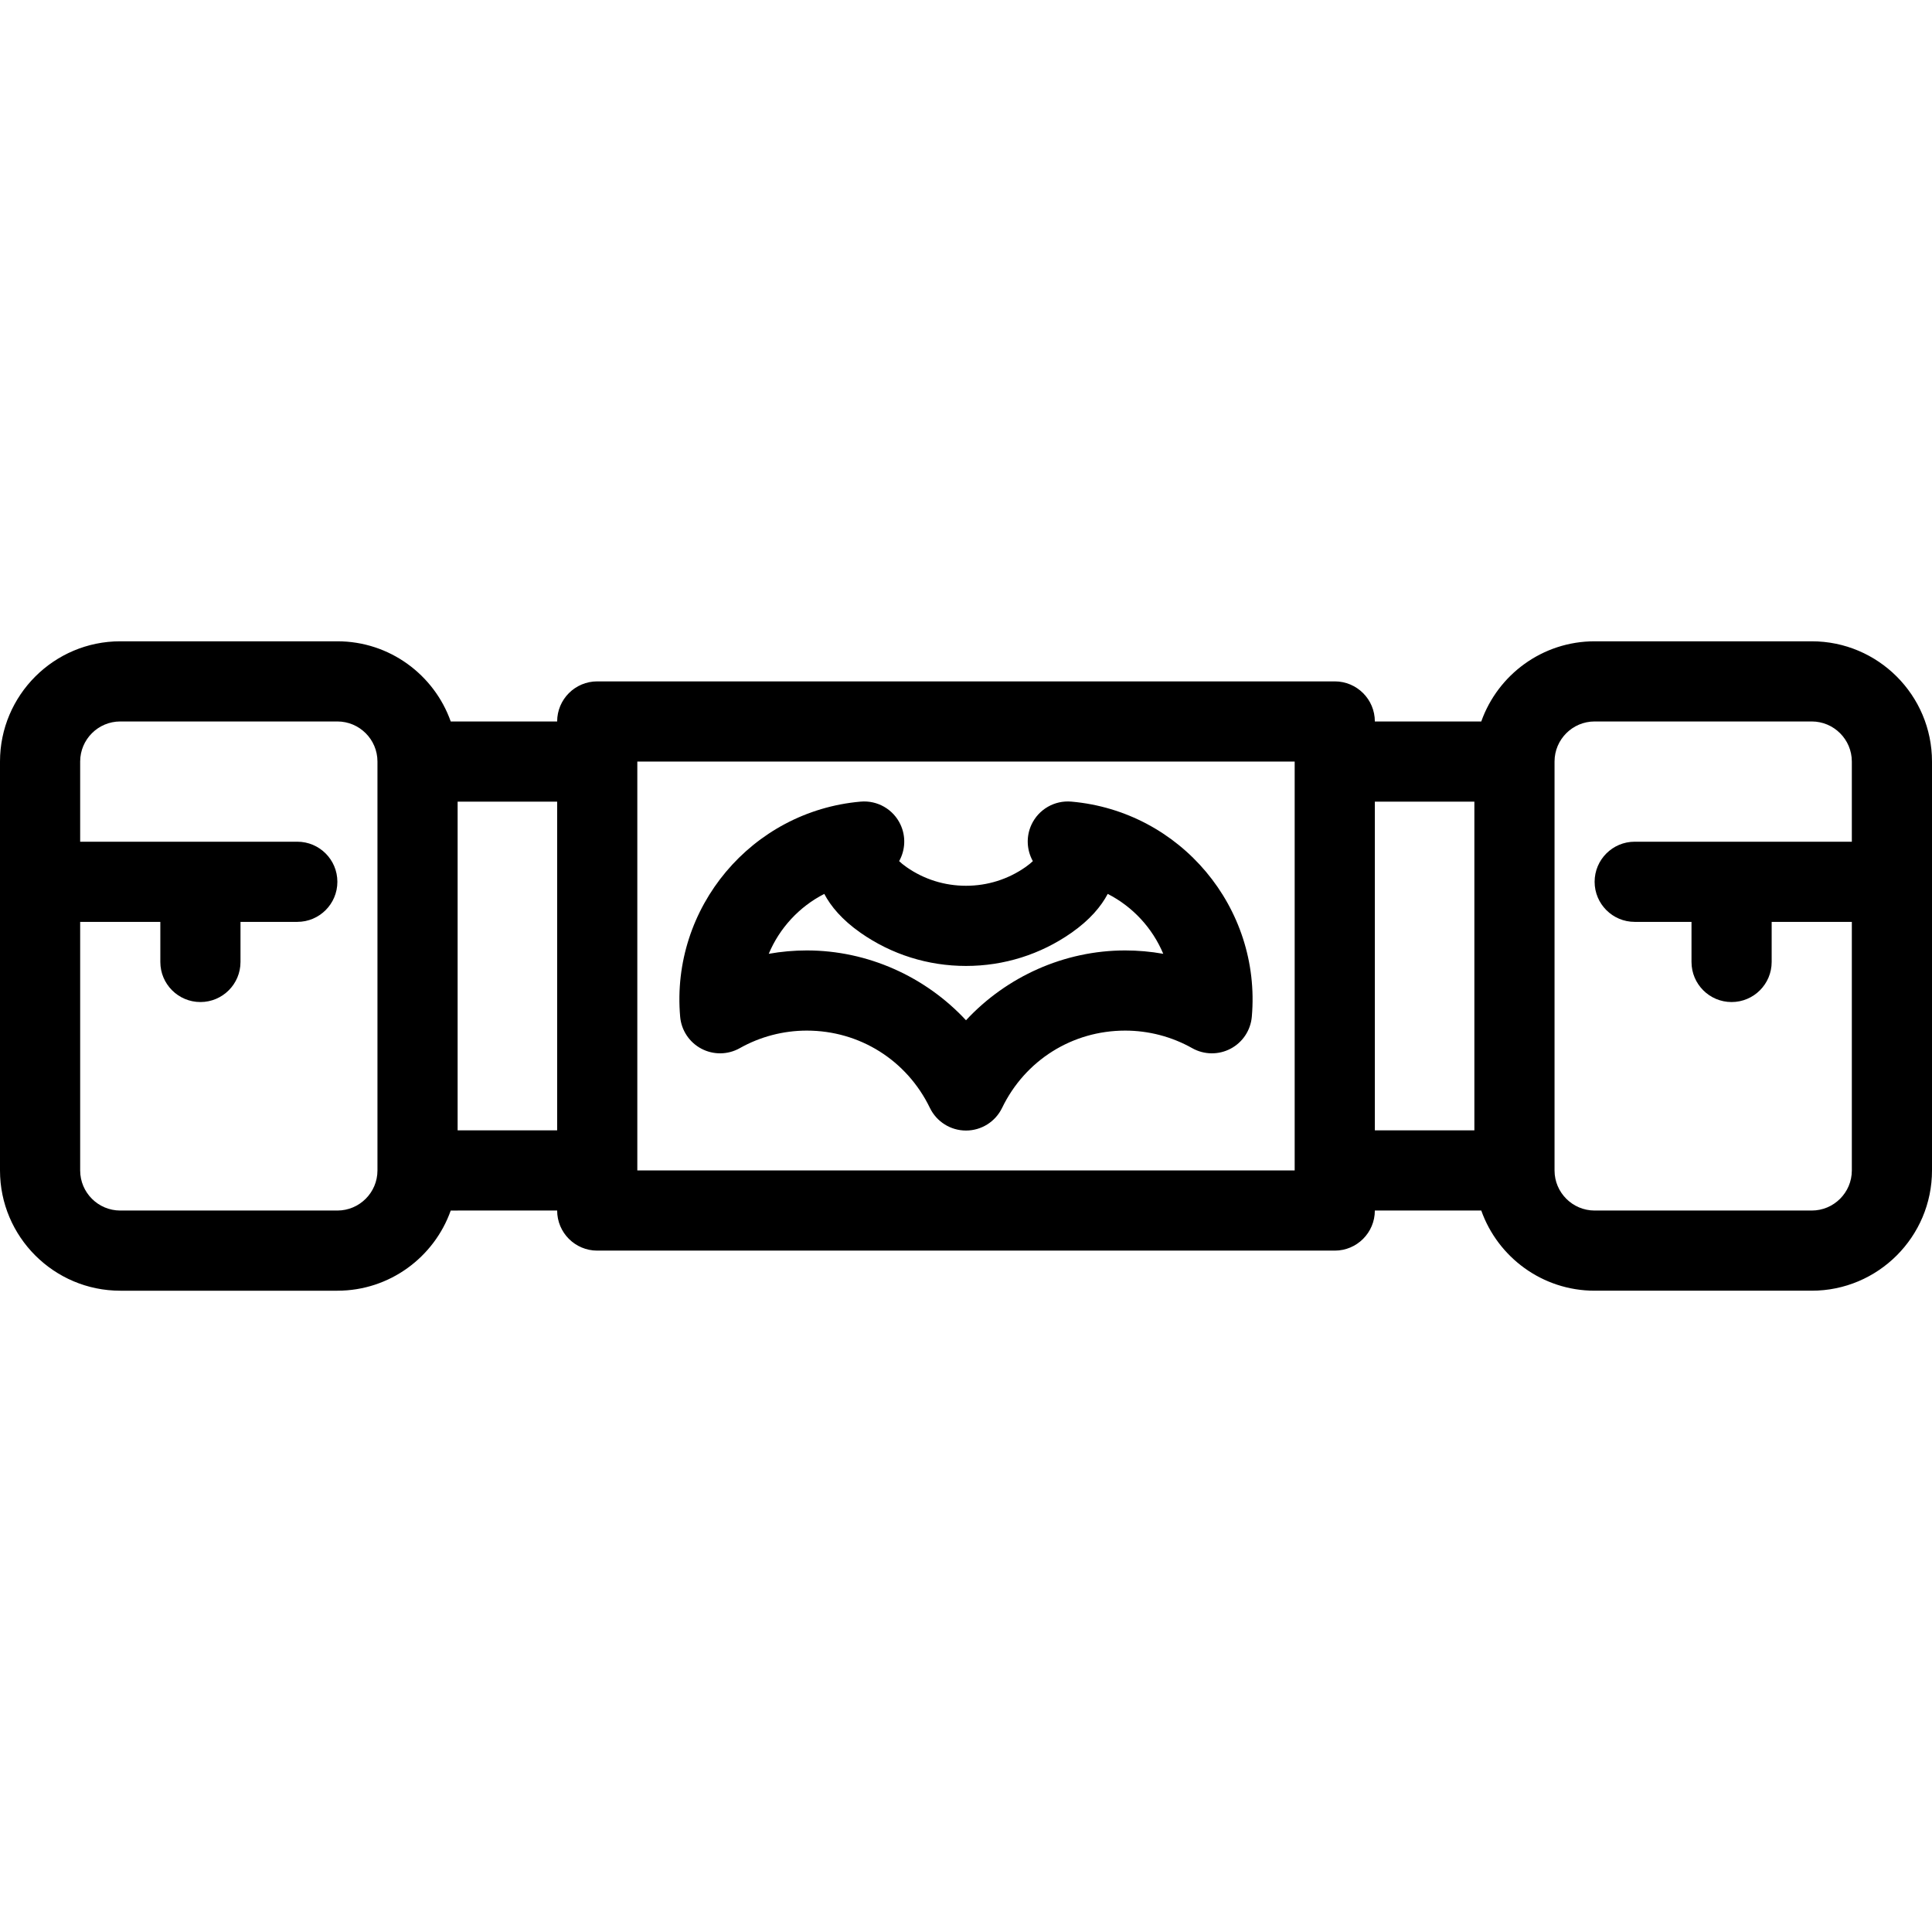 <?xml version="1.0" encoding="iso-8859-1"?>
<!-- Generator: Adobe Illustrator 17.1.0, SVG Export Plug-In . SVG Version: 6.00 Build 0)  -->
<!DOCTYPE svg PUBLIC "-//W3C//DTD SVG 1.1//EN" "http://www.w3.org/Graphics/SVG/1.1/DTD/svg11.dtd">
<svg version="1.1" id="Capa_1" xmlns="http://www.w3.org/2000/svg" xmlns:xlink="http://www.w3.org/1999/xlink" x="0px" y="0px"
	 viewBox="0 0 482 482" style="enable-background:new 0 0 482 482;" xml:space="preserve">
<g>
	<path d="M452,159.992h-54.17c-13.036,0-24.152,8.361-28.28,20H343c0-5.522-4.478-10-10-10H149c-5.522,0-10,4.478-10,10h-26.55
		c-4.128-11.639-15.243-20-28.28-20H30c-16.542,0-30,13.458-30,30v102.016c0,16.542,13.458,30,30,30h54.17
		c13.036,0,24.152-8.361,28.28-20H139c0,5.522,4.478,10,10,10h184c5.522,0,10-4.478,10-10h26.55c4.128,11.639,15.243,20,28.28,20
		H452c16.542,0,30-13.458,30-30V189.992C482,173.45,468.542,159.992,452,159.992z M84.17,302.008H30c-5.514,0-10-4.486-10-10
		v-62.016h20v10c0,5.522,4.478,10,10,10s10-4.478,10-10v-10h14.17c5.522,0,10-4.478,10-10s-4.478-10-10-10H20v-20
		c0-5.514,4.486-10,10-10h54.17c5.514,0,10,4.486,10,10v102.016C94.17,297.521,89.684,302.008,84.17,302.008z M114.17,282.008
		v-82.016H139v82.016H114.17z M159,292.008V189.992h164v102.016H159z M343,199.992h24.83v82.016H343V199.992z M452,302.008h-54.17
		c-5.514,0-10-4.486-10-10V189.992c0-5.514,4.486-10,10-10H452c5.514,0,10,4.486,10,10v20h-54.17c-5.522,0-10,4.478-10,10
		s4.478,10,10,10H422v10c0,5.522,4.478,10,10,10s10-4.478,10-10v-10h20v62.016C462,297.521,457.514,302.008,452,302.008z"/>
	<path d="M267.275,199.988c-4.188-0.363-8.158,1.926-9.936,5.735c-1.382,2.965-1.207,6.356,0.34,9.115
		c-0.442,0.423-1.046,0.932-1.848,1.492c-4.352,3.045-9.48,4.654-14.832,4.654s-10.48-1.609-14.831-4.653
		c-0.802-0.562-1.406-1.069-1.848-1.492c1.547-2.76,1.722-6.15,0.34-9.115c-1.776-3.811-5.742-6.101-9.935-5.736
		c-27.213,2.381-47.416,26.457-45.036,53.669c0.296,3.387,2.292,6.391,5.3,7.976c3.006,1.584,6.612,1.533,9.574-0.136
		c5.08-2.865,10.863-4.38,16.724-4.38c13.187,0,24.954,7.391,30.71,19.288c1.671,3.452,5.167,5.645,9.002,5.645
		s7.331-2.192,9.002-5.645c5.756-11.897,17.523-19.288,30.71-19.288c5.86,0,11.644,1.515,16.724,4.38
		c2.962,1.669,6.568,1.72,9.574,0.136c3.008-1.585,5.004-4.589,5.3-7.976C314.689,226.445,294.486,202.369,267.275,199.988z
		 M280.712,237.117c-15.203,0-29.599,6.534-39.712,17.422c-10.113-10.888-24.509-17.422-39.712-17.422
		c-3.194,0-6.374,0.284-9.501,0.842c2.695-6.423,7.607-11.756,13.856-14.945c1.629,3.084,4.409,6.451,9.06,9.706
		c7.73,5.407,16.823,8.266,26.297,8.266s18.566-2.858,26.298-8.267c4.649-3.254,7.431-6.622,9.059-9.706
		c6.249,3.19,11.161,8.523,13.856,14.946C287.086,237.401,283.906,237.117,280.712,237.117z"/>
</g>
<g>
</g>
<g>
</g>
<g>
</g>
<g>
</g>
<g>
</g>
<g>
</g>
<g>
</g>
<g>
</g>
<g>
</g>
<g>
</g>
<g>
</g>
<g>
</g>
<g>
</g>
<g>
</g>
<g>
</g>
</svg>

